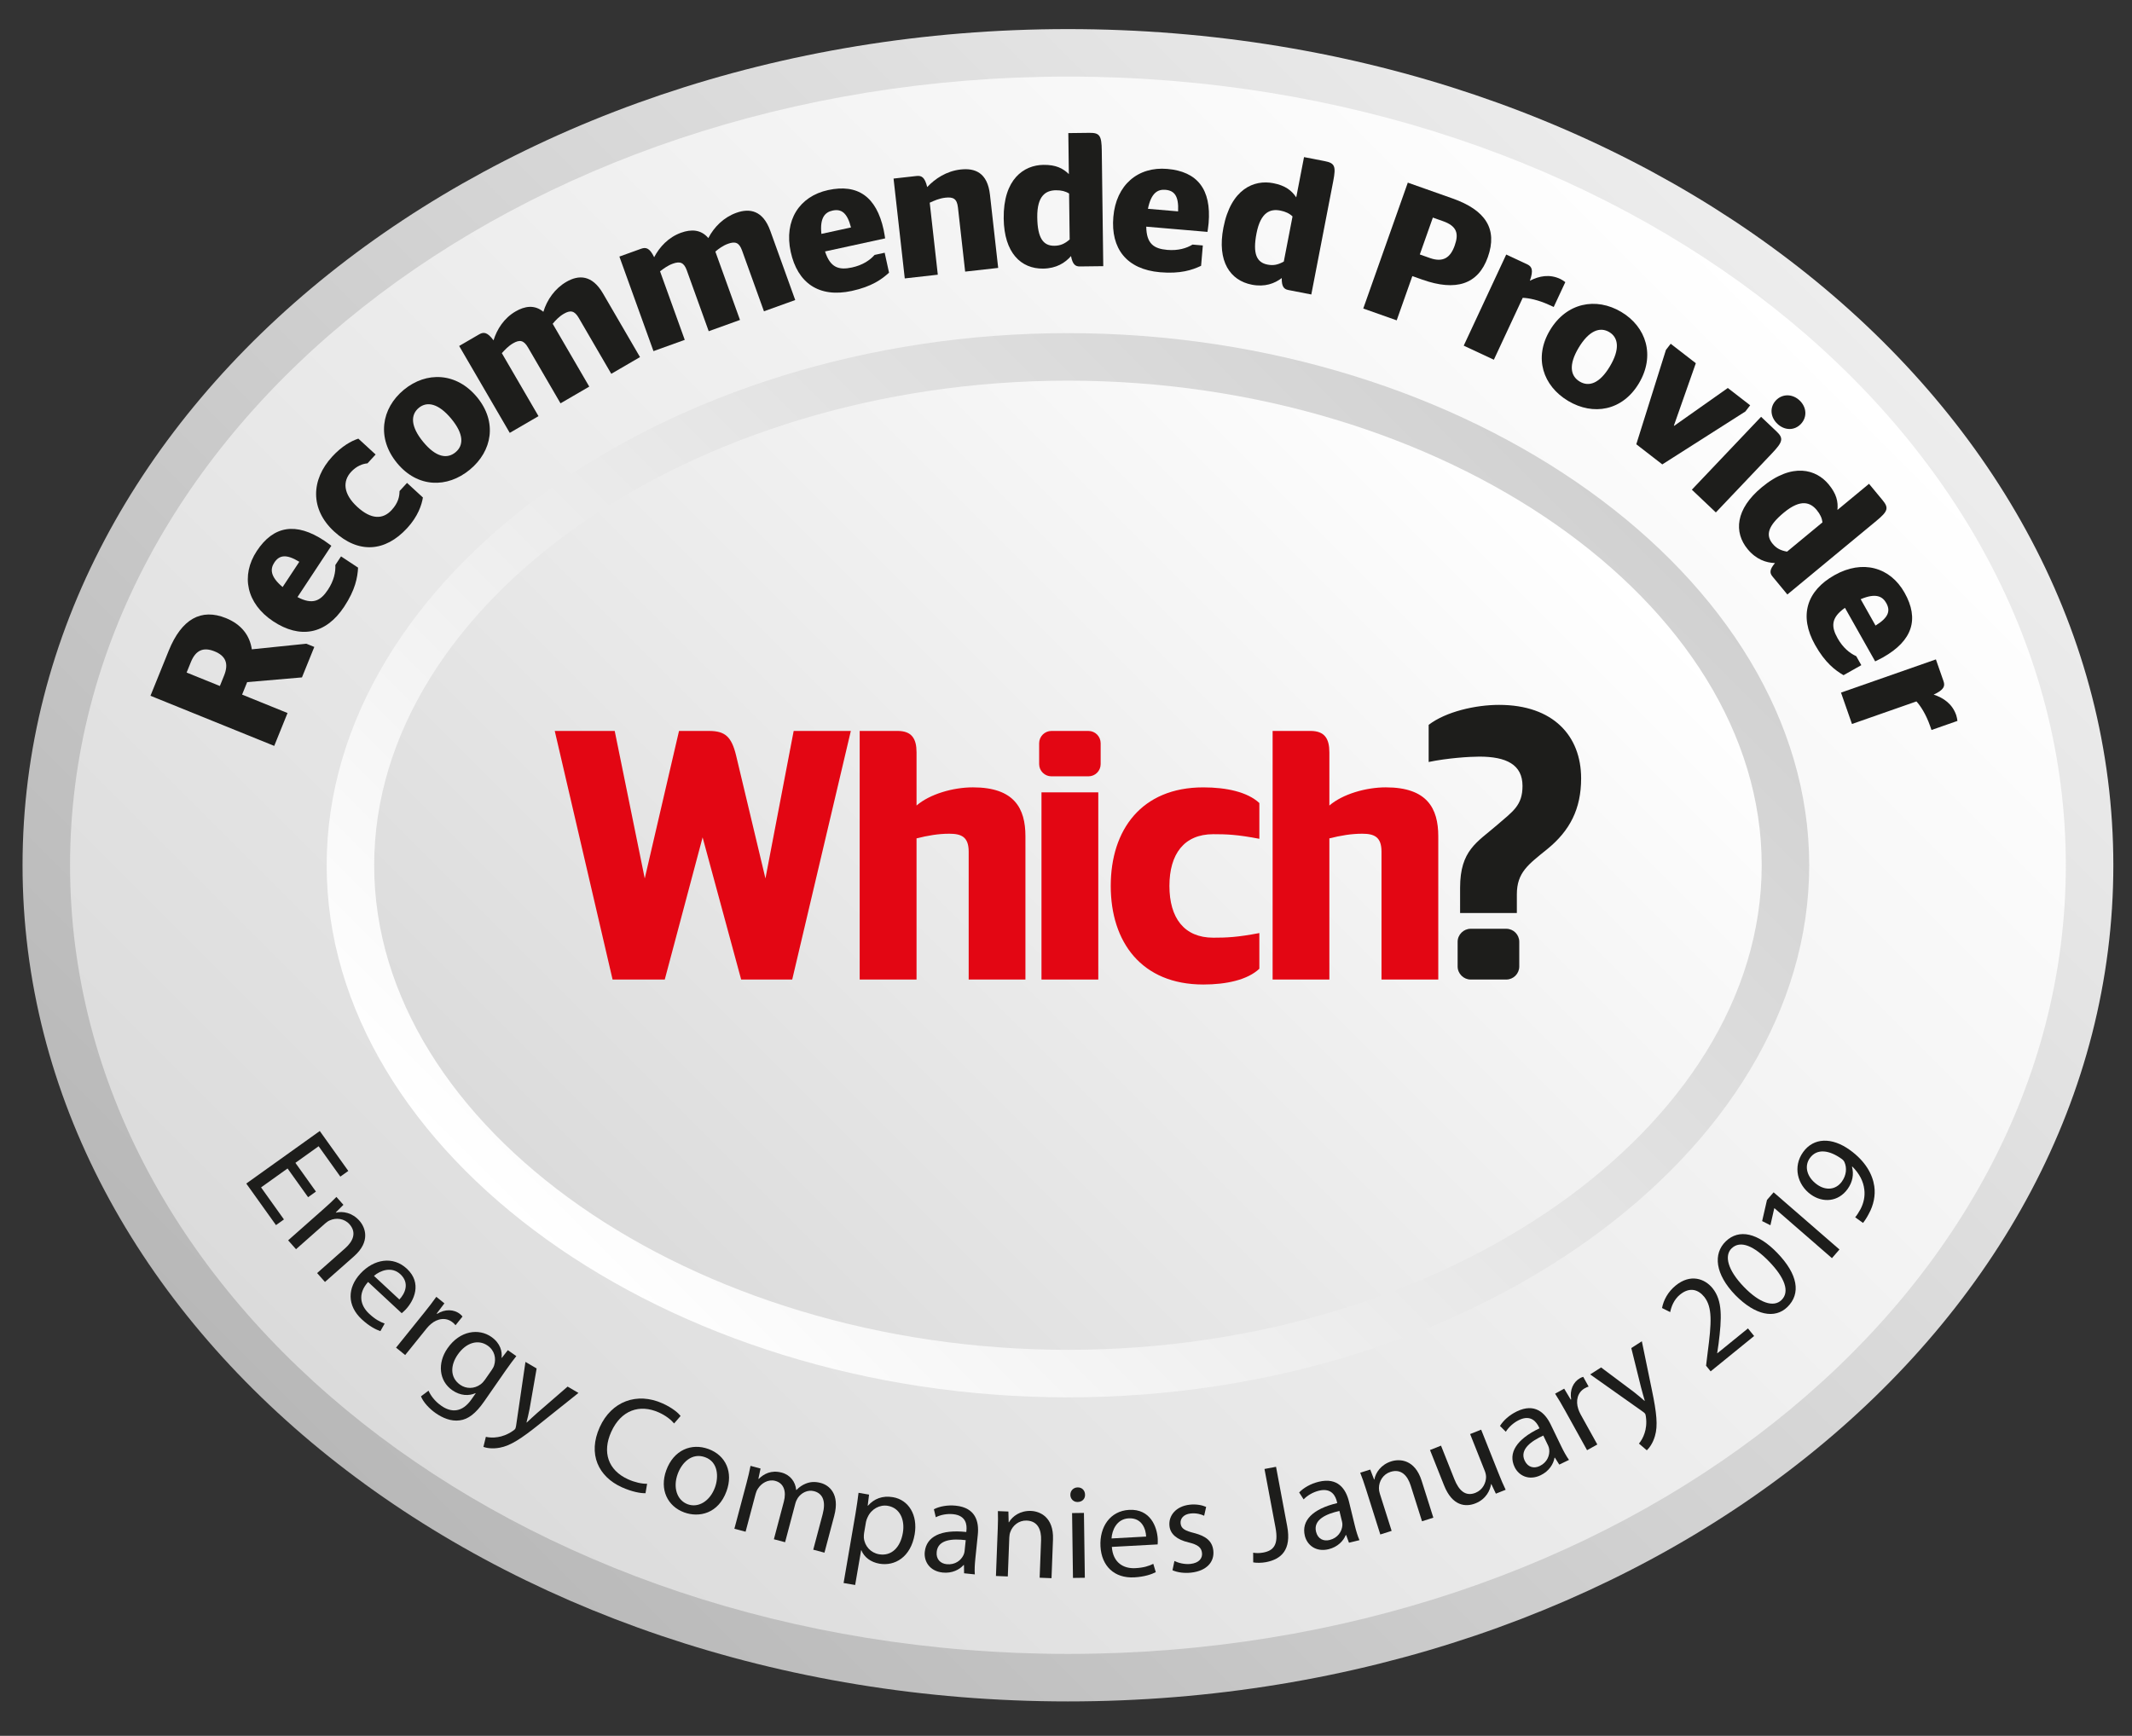 <?xml version="1.0" encoding="utf-8"?>
<!-- Generator: Adobe Illustrator 23.0.1, SVG Export Plug-In . SVG Version: 6.00 Build 0)  -->
<svg version="1.1" xmlns="http://www.w3.org/2000/svg" xmlns:xlink="http://www.w3.org/1999/xlink" x="0px" y="0px"
	 viewBox="0 0 158.98 129.461" style="enable-background:new 0 0 158.98 129.461;" xml:space="preserve" aria-labelledby="title-which-recommended-supplier-2019" aria-describedby="desc-which-recommended-supplier-2019" role="img">
<rect x="0" y="0" width="158.98" height="129.461" fill="#333333" stroke="none"/>
<style type="text/css">
	.which-recommended-supplier-2019-0{fill:#E30613;}
	.which-recommended-supplier-2019-1{fill:url(#which-recommended-supplier-2019-id-1);}
	.which-recommended-supplier-2019-2{fill:url(#which-recommended-supplier-2019-id-2);}
	.which-recommended-supplier-2019-3{fill:#1D1D1B;}
	.which-recommended-supplier-2019-4{fill:url(#which-recommended-supplier-2019-id-3);}
	.which-recommended-supplier-2019-5{fill:url(#which-recommended-supplier-2019-id-4);}
</style>
<title id="title-which-recommended-supplier-2019">Which recommended supplier 2019</title>
<desc id="desc-which-recommended-supplier-2019">Which recommended supplier 2019</desc>
<linearGradient id="which-recommended-supplier-2019-id-1" gradientUnits="userSpaceOnUse" x1="29.718" y1="114.449" x2="129.55" y2="14.617">
	<stop  offset="0" style="stop-color:#B8B8B8"/>
	<stop  offset="1" style="stop-color:#EDEDED"/>
</linearGradient>
<path class="which-recommended-supplier-2019-1" d="M1.681,64.534c0,34.442,34.901,62.36,77.954,62.36c43.05,0,77.953-27.918,77.953-62.36
	c0-34.442-34.902-62.364-77.953-62.364C36.582,2.17,1.681,30.092,1.681,64.534"/>
<linearGradient id="which-recommended-supplier-2019-id-2" gradientUnits="userSpaceOnUse" x1="32.207" y1="111.96" x2="127.061" y2="17.106">
	<stop  offset="0" style="stop-color:#DBDBDB"/>
	<stop  offset="1" style="stop-color:#FFFFFF"/>
</linearGradient>
<path class="which-recommended-supplier-2019-2" d="M5.224,64.534c0,32.485,33.315,58.817,74.411,58.817c41.093,0,74.41-26.332,74.41-58.817
	c0-32.486-33.316-58.821-74.41-58.821C38.539,5.713,5.224,32.048,5.224,64.534"/>
<g>
	<path class="which-recommended-supplier-2019-3" d="M18.431,50.873l-0.378,0.932l3.388,1.373L20.449,55.63l-9.229-3.738l1.36-3.359
		c0.962-2.376,2.424-3.181,4.27-2.433c1.16,0.47,1.776,1.299,1.927,2.327l4.067-0.418l0.593,0.24l-0.92,2.273
		L18.431,50.873z M16.395,51.163l0.315-0.779c0.367-0.907,0.106-1.474-0.711-1.805
		c-0.817-0.331-1.4-0.106-1.767,0.801l-0.316,0.779L16.395,51.163z"/>
	<path class="which-recommended-supplier-2019-3" d="M22.183,44.531c1.125,0.594,1.716,0.292,2.27-0.546c0.448-0.678,0.58-1.317,0.553-1.846
		l0.425-0.643l1.27,0.839c-0.04,0.732-0.202,1.649-1.036,2.913c-1.388,2.103-3.319,2.394-5.29,1.092
		c-2.006-1.325-2.43-3.421-1.225-5.248c1.244-1.884,2.914-2.167,5.027-0.771c0.249,0.165,0.46,0.337,0.531,0.384
		L22.183,44.531z M21.075,43.782l1.244-1.884c-0.984-0.601-1.498-0.495-1.862,0.057
		C20.146,42.426,20.13,42.993,21.075,43.782z"/>
	<path class="which-recommended-supplier-2019-3" d="M24.912,39.636c-1.79-1.647-1.739-3.845-0.135-5.587c0.718-0.78,1.419-1.164,1.944-1.335
		l1.288,1.184l-0.606,0.659c-0.355,0.029-0.821,0.199-1.222,0.635c-0.643,0.699-0.588,1.647,0.459,2.61
		c1.047,0.963,1.917,0.941,2.561,0.242c0.503-0.547,0.585-1.015,0.592-1.42l0.559-0.608l1.183,1.088
		c-0.087,0.557-0.374,1.415-1.176,2.286C28.717,41.172,26.733,41.312,24.912,39.636z"/>
	<path class="which-recommended-supplier-2019-3" d="M29.613,34.542c-1.532-1.854-1.188-4.076,0.501-5.471c1.678-1.386,3.925-1.305,5.457,0.549
		c1.522,1.843,1.143,4.021-0.536,5.408C33.347,36.422,31.136,36.385,29.613,34.542z M33.657,31.238
		c-0.952-1.152-1.812-1.328-2.428-0.819c-0.626,0.518-0.616,1.395,0.335,2.547
		c0.942,1.141,1.775,1.284,2.402,0.766C34.582,33.224,34.599,32.38,33.657,31.238z"/>
	<path class="which-recommended-supplier-2019-3" d="M36.802,25.384c0.254-0.823,0.775-1.653,1.644-2.158c0.69-0.402,1.421-0.515,2.072,0.028
		c0.273-0.899,0.856-1.733,1.712-2.232c0.916-0.533,1.917-0.539,2.733,0.863l2.762,4.747l-2.143,1.247l-2.426-4.17
		c-0.315-0.541-0.617-0.596-1.117-0.305c-0.345,0.201-0.621,0.494-0.826,0.744l2.727,4.686l-2.143,1.247l-2.426-4.169
		c-0.315-0.541-0.618-0.596-1.117-0.305c-0.345,0.201-0.609,0.486-0.833,0.732l2.734,4.698l-2.143,1.247
		l-3.772-6.481l1.488-0.866C36.063,24.744,36.344,24.761,36.802,25.384z"/>
	<path class="which-recommended-supplier-2019-3" d="M48.78,19.184c0.398-0.763,1.06-1.486,2.006-1.827c0.751-0.271,1.491-0.25,2.033,0.401
		c0.431-0.836,1.154-1.55,2.087-1.886c0.997-0.359,1.982-0.185,2.532,1.34l1.861,5.165l-2.332,0.84
		l-1.634-4.536c-0.212-0.589-0.5-0.697-1.044-0.501c-0.376,0.135-0.7,0.373-0.946,0.583l1.837,5.099l-2.332,0.84
		l-1.634-4.537c-0.212-0.588-0.5-0.697-1.044-0.5c-0.376,0.135-0.687,0.369-0.951,0.57l1.842,5.112l-2.332,0.84
		l-2.542-7.052l1.62-0.584C48.169,18.422,48.442,18.489,48.78,19.184z"/>
	<path class="which-recommended-supplier-2019-3" d="M61.522,18.754c0.391,1.211,1.026,1.408,2.009,1.194c0.794-0.173,1.335-0.538,1.685-0.935
		l0.753-0.164l0.325,1.487c-0.54,0.497-1.296,1.04-2.776,1.362c-2.463,0.536-4.051-0.604-4.555-2.911
		c-0.513-2.349,0.645-4.145,2.786-4.611c2.207-0.48,3.602,0.483,4.142,2.957c0.064,0.292,0.095,0.562,0.113,0.645
		L61.522,18.754z M61.25,17.444l2.207-0.48c-0.287-1.117-0.729-1.399-1.375-1.259
		C61.531,15.825,61.123,16.219,61.25,17.444z"/>
	<path class="which-recommended-supplier-2019-3" d="M69.141,13.952c0.582-0.624,1.433-1.191,2.486-1.31c1.081-0.122,2.008,0.232,2.194,1.885
		l0.612,5.454l-2.463,0.277l-0.538-4.79c-0.073-0.65-0.352-0.79-0.94-0.724
		c-0.452,0.051-0.835,0.223-1.164,0.374l0.603,5.369l-2.464,0.278l-0.836-7.447l1.711-0.192
		C68.725,13.084,68.961,13.214,69.141,13.952z"/>
	<path class="which-recommended-supplier-2019-3" d="M79.863,19.097c-0.434,0.503-1.089,0.923-2.08,0.936c-1.638,0.02-2.906-1.159-2.939-3.733
		c-0.038-2.958,1.518-3.987,2.963-4.004c0.922-0.011,1.449,0.252,1.895,0.688l-0.039-3.058l1.568-0.019
		c0.771-0.009,0.912,0.202,0.926,1.326l0.111,8.618l-1.748,0.021C80.189,19.876,79.981,19.722,79.863,19.097z
		 M79.764,17.861l-0.044-3.427c-0.264-0.168-0.581-0.249-0.981-0.244c-0.73,0.009-1.413,0.373-1.392,2.022
		c0.02,1.564,0.454,2.128,1.28,2.118C79.081,18.324,79.396,18.178,79.764,17.861z"/>
	<path class="which-recommended-supplier-2019-3" d="M85.474,16.904c0.017,1.272,0.564,1.647,1.565,1.733c0.811,0.069,1.434-0.12,1.886-0.396
		l0.768,0.066l-0.129,1.517c-0.662,0.314-1.545,0.61-3.054,0.481c-2.511-0.215-3.69-1.772-3.49-4.125
		c0.204-2.396,1.841-3.769,4.021-3.582c2.249,0.192,3.297,1.524,3.083,4.048c-0.025,0.297-0.076,0.564-0.084,0.649
		L85.474,16.904z M85.6,15.573l2.249,0.192c0.057-1.152-0.281-1.552-0.941-1.608
		C86.347,14.109,85.842,14.365,85.6,15.573z"/>
	<path class="which-recommended-supplier-2019-3" d="M95.578,20.738c-0.527,0.404-1.255,0.684-2.228,0.495c-1.608-0.312-2.611-1.724-2.123-4.251
		c0.561-2.904,2.295-3.596,3.715-3.321c0.905,0.176,1.367,0.541,1.717,1.058l0.58-3.002l1.541,0.299
		c0.758,0.147,0.852,0.383,0.639,1.486l-1.637,8.461l-1.717-0.334C95.74,21.566,95.566,21.373,95.578,20.738z
		 M95.731,19.507l0.651-3.365c-0.225-0.218-0.52-0.362-0.912-0.438c-0.717-0.139-1.459,0.079-1.774,1.698
		c-0.297,1.536,0.015,2.176,0.826,2.333C94.969,19.822,95.306,19.743,95.731,19.507z"/>
	<path class="which-recommended-supplier-2019-3" d="M104.978,13.621l3.337,1.18c2.468,0.873,3.372,2.279,2.632,4.372
		c-0.727,2.052-2.397,2.563-4.877,1.686l-0.754-0.267l-1.167,3.3l-2.493-0.882L104.978,13.621z M105.873,18.978
		l0.754,0.266c1.012,0.358,1.54-0.059,1.848-0.931c0.314-0.885,0.177-1.447-0.875-1.819l-0.754-0.266
		L105.873,18.978z"/>
	<path class="which-recommended-supplier-2019-3" d="M113.547,22.212l-2.152,4.616l-2.247-1.049l3.169-6.795l1.56,0.729
		c0.35,0.163,0.489,0.417,0.204,1.226c0.701-0.363,1.467-0.508,2.266-0.135c0.139,0.064,0.264,0.154,0.376,0.238
		l-0.866,1.856l-0.299-0.14C114.707,22.361,113.98,22.226,113.547,22.212z"/>
	<path class="which-recommended-supplier-2019-3" d="M115.576,24.634c1.232-2.066,3.441-2.489,5.322-1.368c1.868,1.114,2.545,3.257,1.312,5.323
		c-1.226,2.053-3.404,2.428-5.274,1.314C115.058,28.781,114.351,26.687,115.576,24.634z M120.044,27.329
		c0.767-1.283,0.643-2.152-0.043-2.561c-0.698-0.416-1.52-0.111-2.286,1.172c-0.76,1.272-0.614,2.103,0.084,2.519
		C118.484,28.869,119.285,28.601,120.044,27.329z"/>
	<path class="which-recommended-supplier-2019-3" d="M124.225,26.099l0.356-0.461l1.874,1.451l-1.635,4.653l0.021,0.017l4-2.822l1.666,1.291
		l-0.357,0.461l-6.195,3.947l-1.939-1.502L124.225,26.099z"/>
	<path class="which-recommended-supplier-2019-3" d="M126.159,36.522l5.163-5.436l1.158,1.099c0.541,0.512,0.454,0.783-0.359,1.639l-4.173,4.394
		L126.159,36.522z M132.428,29.86c0.48-0.505,1.232-0.497,1.763,0.004c0.54,0.512,0.577,1.253,0.097,1.758
		c-0.48,0.505-1.213,0.497-1.752-0.015C132.005,31.106,131.948,30.366,132.428,29.86z"/>
	<path class="which-recommended-supplier-2019-3" d="M132.357,41.994c-0.664-0.022-1.402-0.269-2.034-1.032c-1.044-1.262-0.923-2.989,1.06-4.629
		c2.278-1.885,4.058-1.32,4.978-0.207c0.588,0.711,0.714,1.286,0.654,1.906l2.355-1.949l1.001,1.209
		c0.491,0.594,0.415,0.836-0.45,1.552l-6.64,5.493l-1.114-1.347C131.957,42.736,131.946,42.478,132.357,41.994z
		 M133.258,41.142l2.641-2.184c-0.035-0.31-0.171-0.608-0.426-0.916c-0.465-0.562-1.178-0.866-2.448,0.185
		c-1.205,0.997-1.371,1.688-0.845,2.325C132.469,40.902,132.781,41.055,133.258,41.142z"/>
	<path class="which-recommended-supplier-2019-3" d="M137.576,45.334c-1.041,0.73-1.043,1.394-0.549,2.269c0.398,0.708,0.906,1.117,1.389,1.335
		l0.379,0.671l-1.326,0.748c-0.633-0.37-1.375-0.932-2.118-2.252c-1.237-2.195-0.615-4.047,1.441-5.207
		c2.095-1.181,4.151-0.603,5.226,1.304c1.109,1.967,0.599,3.583-1.607,4.827c-0.26,0.146-0.508,0.255-0.583,0.297
		L137.576,45.334z M138.748,44.689l1.108,1.967c0.983-0.602,1.123-1.107,0.798-1.683
		C140.378,44.481,139.881,44.208,138.748,44.689z"/>
	<path class="which-recommended-supplier-2019-3" d="M142.906,52.313l-4.807,1.683l-0.818-2.34l7.076-2.477l0.568,1.625
		c0.127,0.364,0.043,0.641-0.734,1.001c0.749,0.248,1.389,0.696,1.68,1.528c0.049,0.143,0.072,0.295,0.092,0.434
		l-1.934,0.677l-0.109-0.312C143.61,53.248,143.199,52.633,142.906,52.313z"/>
</g>
<linearGradient id="which-recommended-supplier-2019-id-3" gradientUnits="userSpaceOnUse" x1="45.776" y1="98.391" x2="113.492" y2="30.675">
	<stop  offset="0" style="stop-color:#FFFFFF"/>
	<stop  offset="1" style="stop-color:#D1D1D1"/>
</linearGradient>
<path class="which-recommended-supplier-2019-4" d="M24.359,64.534c0,21.51,25.314,39.682,55.275,39.682c29.962,0,55.276-18.172,55.276-39.682
	c0-21.512-25.314-39.688-55.276-39.688C49.672,24.847,24.359,43.023,24.359,64.534"/>
<linearGradient id="which-recommended-supplier-2019-id-4" gradientUnits="userSpaceOnUse" x1="48.231" y1="95.936" x2="111.037" y2="33.13">
	<stop  offset="0" style="stop-color:#DBDBDB"/>
	<stop  offset="1" style="stop-color:#FFFFFF"/>
</linearGradient>
<path class="which-recommended-supplier-2019-5" d="M27.902,64.534c0,19.588,23.691,36.139,51.732,36.139c28.041,0,51.733-16.551,51.733-36.139
	c0-19.592-23.691-36.144-51.733-36.144C51.593,28.39,27.902,44.943,27.902,64.534"/>
<g>
	<path class="which-recommended-supplier-2019-0" d="M57.078,65.517l-2.186-9.162c-0.342-1.418-0.826-1.84-2.023-1.84h-2.236l-2.555,11.002
		l-2.24-11.002h-4.471l4.312,18.54h3.891l2.822-10.604l2.875,10.604h3.807l4.371-18.54H59.183L57.078,65.517z"/>
	<path class="which-recommended-supplier-2019-0" d="M72.55,58.722c-1.49,0-3.223,0.506-4.205,1.355v-3.967c0-1.012-0.352-1.596-1.416-1.596h-2.824
		v18.54h4.24V62.526c0.848-0.211,1.621-0.346,2.447-0.346c0.906,0,1.441,0.244,1.441,1.334v9.54h4.232V62.37
		C76.466,60.292,75.642,58.722,72.55,58.722"/>
	<rect x="77.662" y="59.095" class="which-recommended-supplier-2019-0" width="4.235" height="13.96"/>
	<path class="which-recommended-supplier-2019-0" d="M82.826,66.074c0,4.182,2.293,7.352,6.904,7.352c1.727,0,3.301-0.348,4.178-1.176v-2.662
		c-1.65,0.316-2.451,0.346-3.434,0.346c-2.186,0-3.272-1.488-3.272-3.859c0-2.372,1.086-3.86,3.272-3.86
		c0.982,0,1.783,0.025,3.434,0.344v-2.668c-0.877-0.822-2.451-1.168-4.178-1.168
		C85.119,58.722,82.826,61.89,82.826,66.074"/>
	<path class="which-recommended-supplier-2019-0" d="M103.338,58.722c-1.492,0-3.225,0.506-4.209,1.355v-3.967c0-1.012-0.344-1.596-1.408-1.596
		h-2.824v18.54h4.232V62.526c0.855-0.211,1.623-0.346,2.453-0.346c0.902,0,1.434,0.244,1.434,1.334v9.54h4.234
		V62.37C107.25,60.292,106.426,58.722,103.338,58.722"/>
	<path class="which-recommended-supplier-2019-0" d="M81.162,54.515h-2.76c-0.5,0-0.914,0.412-0.914,0.916v1.559c0,0.502,0.414,0.91,0.914,0.91
		h2.76c0.508,0,0.912-0.408,0.912-0.91v-1.559C82.074,54.927,81.67,54.515,81.162,54.515"/>
	<path class="which-recommended-supplier-2019-3" d="M111.783,52.571c-1.758,0-3.971,0.506-5.25,1.49v2.769c1.385-0.289,3.035-0.4,3.779-0.4
		c2,0,3.219,0.586,3.219,2.188c0,1.459-0.715,1.891-1.908,2.924c-1.473,1.277-2.746,1.867-2.746,4.663v1.889h1.625
		h2.607v-1.389c0-1.643,0.856-2.231,2.266-3.375c1.703-1.385,2.527-3.014,2.527-5.279
		C117.902,54.888,115.824,52.571,111.783,52.571"/>
	<path class="which-recommended-supplier-2019-3" d="M112.322,69.269h-2.66c-0.523,0-0.969,0.438-0.969,0.969v1.844
		c0,0.533,0.445,0.973,0.969,0.973h2.66c0.535,0,0.967-0.44,0.967-0.973V70.238
		C113.289,69.707,112.857,69.269,112.322,69.269"/>
</g>
<g>
	<path class="which-recommended-supplier-2019-3" d="M22.974,89.289l-1.531-2.143l-1.976,1.412l1.706,2.389l-0.594,0.424l-2.215-3.1l5.481-3.918
		l2.127,2.977l-0.594,0.424l-1.619-2.265l-1.732,1.238l1.531,2.143L22.974,89.289z"/>
	<path class="which-recommended-supplier-2019-3" d="M24.132,90.166c0.374-0.331,0.675-0.609,0.955-0.897l0.52,0.588l-0.566,0.567l0.013,0.016
		c0.504-0.124,1.215,0,1.748,0.604c0.447,0.504,0.841,1.553-0.403,2.652l-2.166,1.914l-0.586-0.663l2.09-1.848
		c0.585-0.517,0.878-1.165,0.325-1.792c-0.387-0.436-0.994-0.504-1.461-0.293c-0.109,0.043-0.235,0.127-0.347,0.227
		l-2.18,1.927l-0.587-0.663L24.132,90.166z"/>
	<path class="which-recommended-supplier-2019-3" d="M27.448,95.611c-0.797,0.885-0.571,1.765,0.078,2.367c0.464,0.432,0.819,0.611,1.158,0.735
		l-0.319,0.565c-0.324-0.11-0.824-0.356-1.391-0.884c-1.098-1.02-1.085-2.348-0.09-3.418
		c0.996-1.068,2.414-1.322,3.453-0.355c1.165,1.082,0.526,2.389-0.081,3.04c-0.123,0.132-0.233,0.22-0.302,0.279
		L27.448,95.611z M29.78,96.918c0.389-0.404,0.806-1.205,0.076-1.884c-0.656-0.61-1.503-0.276-1.971,0.122
		L29.78,96.918z"/>
	<path class="which-recommended-supplier-2019-3" d="M31.619,97.919c0.357-0.443,0.657-0.831,0.916-1.2l0.603,0.486l-0.572,0.758l0.031,0.025
		c0.58-0.367,1.252-0.351,1.714,0.021c0.078,0.064,0.127,0.115,0.177,0.182l-0.52,0.646
		c-0.058-0.072-0.122-0.138-0.216-0.213c-0.485-0.393-1.125-0.305-1.632,0.133
		c-0.091,0.082-0.194,0.178-0.288,0.295l-1.618,2.008l-0.681-0.551L31.619,97.919z"/>
	<path class="which-recommended-supplier-2019-3" d="M38.502,101.14c-0.216,0.275-0.456,0.585-0.792,1.068l-1.603,2.308
		c-0.634,0.911-1.203,1.343-1.831,1.417c-0.639,0.092-1.28-0.185-1.784-0.536c-0.479-0.333-0.927-0.817-1.101-1.255
		l0.564-0.423c0.15,0.349,0.46,0.784,0.956,1.128c0.743,0.519,1.556,0.512,2.252-0.489l0.309-0.443l-0.017-0.011
		c-0.48,0.213-1.115,0.21-1.733-0.222c-0.991-0.69-1.119-2.022-0.354-3.122c0.936-1.347,2.35-1.494,3.266-0.856
		c0.693,0.482,0.822,1.108,0.767,1.558l0.017,0.012l0.45-0.577L38.502,101.14z M36.661,102.185
		c0.085-0.123,0.151-0.236,0.187-0.357c0.159-0.511,0.043-1.103-0.485-1.471c-0.693-0.483-1.594-0.246-2.233,0.674
		c-0.542,0.779-0.597,1.705,0.188,2.251c0.446,0.31,1.044,0.314,1.521-0.037c0.127-0.095,0.24-0.222,0.326-0.346
		L36.661,102.185z"/>
	<path class="which-recommended-supplier-2019-3" d="M40.016,102.062l-0.524,3.009c-0.066,0.332-0.154,0.722-0.231,1.013l0.018,0.01
		c0.225-0.205,0.498-0.474,0.779-0.715l2.268-1.965l0.808,0.473l-2.889,2.309c-1.385,1.113-2.188,1.629-2.972,1.773
		c-0.565,0.109-1.014,0.021-1.226-0.057l0.183-0.75c0.226,0.051,0.549,0.077,0.886,0.019
		c0.304-0.043,0.736-0.184,1.137-0.471c0.08-0.057,0.142-0.102,0.167-0.146c0.025-0.043,0.043-0.113,0.064-0.229
		l0.698-4.762L40.016,102.062z"/>
	<path class="which-recommended-supplier-2019-3" d="M48.135,111.365c-0.359,0.014-1.012-0.105-1.764-0.443c-1.743-0.787-2.56-2.471-1.649-4.484
		c0.869-1.922,2.77-2.633,4.686-1.77c0.77,0.348,1.182,0.731,1.344,0.935l-0.485,0.56
		c-0.237-0.283-0.618-0.586-1.132-0.818c-1.449-0.652-2.828-0.167-3.557,1.445
		c-0.68,1.503-0.245,2.861,1.259,3.539c0.486,0.22,1.026,0.343,1.417,0.332L48.135,111.365z"/>
	<path class="which-recommended-supplier-2019-3" d="M54.177,111.213c-0.612,1.683-2.05,1.988-3.155,1.585c-1.237-0.452-1.863-1.702-1.34-3.141
		c0.554-1.522,1.88-2.05,3.146-1.588C54.14,108.549,54.683,109.822,54.177,111.213z M50.533,109.935
		c-0.362,0.996-0.06,1.959,0.752,2.256c0.793,0.289,1.659-0.236,2.031-1.26c0.28-0.771,0.248-1.891-0.734-2.249
		S50.847,109.071,50.533,109.935z"/>
	<path class="which-recommended-supplier-2019-3" d="M55.668,110.603c0.128-0.483,0.224-0.883,0.297-1.277l0.748,0.199l-0.161,0.764l0.029,0.008
		c0.38-0.375,0.928-0.675,1.706-0.469c0.642,0.17,1.025,0.686,1.083,1.292l0.019,0.005
		c0.215-0.223,0.454-0.377,0.686-0.471c0.338-0.137,0.68-0.171,1.127-0.053c0.622,0.166,1.438,0.816,1.007,2.441
		l-0.731,2.758l-0.836-0.222l0.703-2.651c0.238-0.898,0.051-1.529-0.639-1.712c-0.486-0.129-0.96,0.128-1.216,0.506
		c-0.07,0.106-0.14,0.253-0.181,0.407l-0.766,2.893l-0.836-0.221l0.743-2.807
		c0.197-0.744,0.011-1.373-0.641-1.547c-0.535-0.142-1.036,0.182-1.285,0.57c-0.082,0.113-0.14,0.253-0.178,0.398
		l-0.749,2.824l-0.836-0.221L55.668,110.603z"/>
	<path class="which-recommended-supplier-2019-3" d="M63.792,112.9c0.105-0.611,0.169-1.107,0.228-1.565l0.784,0.135l-0.101,0.824l0.02,0.004
		c0.457-0.521,1.081-0.769,1.865-0.636c1.16,0.198,1.866,1.323,1.617,2.772c-0.295,1.715-1.492,2.383-2.623,2.189
		c-0.635-0.107-1.143-0.478-1.349-1.001l-0.02-0.003l-0.445,2.592l-0.863-0.147L63.792,112.9z M64.436,114.319
		c-0.022,0.128-0.022,0.25-0.021,0.362c0.055,0.628,0.51,1.131,1.135,1.238c0.922,0.157,1.586-0.5,1.774-1.594
		c0.165-0.957-0.201-1.861-1.123-2.019c-0.595-0.102-1.224,0.229-1.504,0.85c-0.048,0.103-0.1,0.227-0.121,0.346
		L64.436,114.319z"/>
	<path class="which-recommended-supplier-2019-3" d="M71.89,117.338l-0.008-0.613l-0.03-0.004c-0.309,0.35-0.864,0.635-1.555,0.562
		c-0.981-0.102-1.411-0.84-1.339-1.536c0.12-1.163,1.226-1.692,3.097-1.489l0.01-0.1
		c0.041-0.397,0.004-1.125-0.987-1.228c-0.45-0.047-0.935,0.044-1.298,0.228l-0.141-0.598
		c0.427-0.217,1.025-0.326,1.636-0.264c1.481,0.154,1.738,1.196,1.639,2.161l-0.185,1.801
		c-0.043,0.418-0.065,0.827-0.038,1.163L71.89,117.338z M72.012,114.867c-0.959-0.119-2.067-0.064-2.164,0.872
		c-0.058,0.567,0.295,0.875,0.745,0.921c0.631,0.066,1.072-0.291,1.254-0.684c0.04-0.086,0.069-0.184,0.079-0.273
		L72.012,114.867z"/>
	<path class="which-recommended-supplier-2019-3" d="M74.401,114.011c0.019-0.5,0.025-0.91,0.01-1.31l0.784,0.031l0.02,0.801l0.02,0.001
		c0.259-0.45,0.839-0.878,1.644-0.847c0.674,0.027,1.704,0.469,1.641,2.127l-0.11,2.889l-0.885-0.035
		l0.106-2.788c0.03-0.78-0.237-1.44-1.072-1.474c-0.584-0.023-1.051,0.369-1.221,0.853
		c-0.044,0.108-0.07,0.257-0.076,0.407l-0.111,2.908l-0.885-0.035L74.401,114.011z"/>
	<path class="which-recommended-supplier-2019-3" d="M80.91,111.474c0.015,0.3-0.203,0.543-0.555,0.547c-0.311,0.005-0.536-0.232-0.54-0.531
		c-0.004-0.31,0.224-0.553,0.546-0.558C80.691,110.927,80.906,111.165,80.91,111.474z M80.01,117.684l-0.066-4.837
		l0.884-0.012l0.067,4.837L80.01,117.684z"/>
	<path class="which-recommended-supplier-2019-3" d="M82.908,115.37c0.086,1.187,0.876,1.634,1.76,1.585c0.633-0.034,1.008-0.165,1.332-0.322
		l0.185,0.62c-0.304,0.157-0.827,0.345-1.601,0.388c-1.495,0.082-2.443-0.848-2.523-2.305
		s0.721-2.651,2.137-2.728c1.586-0.087,2.084,1.277,2.133,2.165c0.01,0.18-0.002,0.32-0.008,0.411L82.908,115.37
		z M85.465,114.599c-0.021-0.56-0.31-1.414-1.304-1.359c-0.894,0.049-1.24,0.889-1.276,1.5L85.465,114.599z"/>
	<path class="which-recommended-supplier-2019-3" d="M87.575,116.421c0.278,0.14,0.759,0.268,1.198,0.218c0.639-0.07,0.904-0.422,0.859-0.819
		c-0.045-0.417-0.32-0.618-0.996-0.784c-0.904-0.211-1.367-0.642-1.43-1.218
		c-0.086-0.774,0.473-1.481,1.512-1.597c0.49-0.055,0.935,0.037,1.223,0.166l-0.149,0.66
		c-0.203-0.099-0.57-0.219-1.02-0.168c-0.519,0.058-0.776,0.388-0.736,0.746c0.043,0.397,0.353,0.543,1.01,0.711
		c0.874,0.225,1.35,0.594,1.43,1.309c0.093,0.846-0.501,1.515-1.65,1.643c-0.529,0.059-1.033-0.016-1.395-0.176
		L87.575,116.421z"/>
	<path class="which-recommended-supplier-2019-3" d="M94.291,109.558l0.861-0.162l0.832,4.432c0.33,1.76-0.438,2.463-1.585,2.68
		c-0.316,0.06-0.715,0.062-0.949,0.016l-0.003-0.722c0.191,0.035,0.459,0.046,0.746-0.009
		c0.771-0.144,1.162-0.574,0.918-1.871L94.291,109.558z"/>
	<path class="which-recommended-supplier-2019-3" d="M100.59,115.058l-0.212-0.576l-0.029,0.008c-0.174,0.434-0.602,0.887-1.275,1.052
		c-0.957,0.233-1.608-0.318-1.774-0.999c-0.276-1.137,0.588-2.007,2.416-2.441l-0.023-0.098
		c-0.094-0.389-0.372-1.062-1.339-0.827c-0.44,0.107-0.865,0.354-1.145,0.649l-0.332-0.516
		c0.329-0.348,0.856-0.651,1.451-0.797c1.445-0.352,2.035,0.545,2.265,1.486l0.429,1.76
		c0.1,0.408,0.215,0.803,0.352,1.109L100.59,115.058z M99.879,112.689c-0.941,0.209-1.967,0.633-1.744,1.547
		c0.135,0.555,0.57,0.727,1.01,0.619c0.615-0.15,0.911-0.635,0.951-1.066c0.008-0.094,0.004-0.196-0.018-0.283
		L99.879,112.689z"/>
	<path class="which-recommended-supplier-2019-3" d="M101.863,111.074c-0.151-0.477-0.285-0.865-0.434-1.236l0.748-0.237l0.289,0.747l0.019-0.006
		c0.092-0.512,0.493-1.11,1.261-1.353c0.644-0.203,1.763-0.138,2.264,1.445l0.873,2.756l-0.845,0.268
		l-0.843-2.66c-0.235-0.744-0.71-1.276-1.507-1.024c-0.557,0.177-0.865,0.704-0.861,1.217
		c-0.004,0.117,0.021,0.267,0.066,0.409l0.88,2.775l-0.845,0.268L101.863,111.074z"/>
	<path class="which-recommended-supplier-2019-3" d="M111.75,109.897c0.185,0.465,0.357,0.87,0.525,1.212l-0.73,0.291l-0.339-0.717l-0.018,0.008
		c-0.072,0.448-0.36,1.111-1.165,1.432c-0.711,0.283-1.718,0.232-2.345-1.348l-1.045-2.63l0.822-0.327
		l0.99,2.49c0.34,0.855,0.83,1.326,1.579,1.029c0.552-0.221,0.784-0.754,0.79-1.176
		c-0.002-0.14-0.033-0.299-0.092-0.448l-1.097-2.76l0.823-0.327L111.75,109.897z"/>
	<path class="which-recommended-supplier-2019-3" d="M116.273,109.232l-0.329-0.519l-0.027,0.013c-0.079,0.461-0.403,0.994-1.028,1.297
		c-0.889,0.429-1.642,0.027-1.945-0.604c-0.51-1.053,0.154-2.085,1.853-2.894l-0.043-0.09
		c-0.174-0.36-0.586-0.961-1.484-0.527c-0.408,0.197-0.772,0.529-0.984,0.876l-0.434-0.435
		c0.249-0.409,0.701-0.816,1.254-1.083c1.341-0.648,2.106,0.103,2.528,0.977l0.787,1.63
		c0.183,0.378,0.38,0.738,0.577,1.009L116.273,109.232z M115.081,107.065c-0.879,0.402-1.793,1.032-1.384,1.879
		c0.248,0.513,0.709,0.59,1.117,0.394c0.57-0.276,0.76-0.811,0.708-1.242c-0.012-0.094-0.037-0.193-0.076-0.273
		L115.081,107.065z"/>
	<path class="which-recommended-supplier-2019-3" d="M116.73,105.244c-0.276-0.498-0.523-0.922-0.768-1.301l0.677-0.375l0.487,0.815l0.035-0.019
		c-0.122-0.675,0.144-1.293,0.664-1.581c0.088-0.049,0.154-0.074,0.234-0.096l0.402,0.726
		c-0.089,0.026-0.173,0.061-0.278,0.12c-0.545,0.303-0.704,0.929-0.489,1.565
		c0.041,0.115,0.092,0.247,0.164,0.378l1.252,2.256l-0.765,0.425L116.73,105.244z"/>
	<path class="which-recommended-supplier-2019-3" d="M119.391,101.986l2.441,1.828c0.267,0.209,0.573,0.464,0.798,0.664l0.017-0.011
		c-0.08-0.293-0.195-0.658-0.283-1.018l-0.721-2.909l0.787-0.506l0.746,3.618c0.363,1.737,0.459,2.687,0.231,3.449
		c-0.158,0.554-0.441,0.913-0.606,1.065l-0.586-0.502c0.148-0.179,0.318-0.453,0.419-0.779
		c0.101-0.291,0.171-0.74,0.098-1.227c-0.015-0.098-0.027-0.172-0.054-0.215c-0.027-0.042-0.082-0.09-0.176-0.16
		l-3.925-2.777L119.391,101.986z"/>
	<path class="which-recommended-supplier-2019-3" d="M127.56,102.277l-0.341-0.42l0.116-0.958c0.302-2.28,0.358-3.409-0.252-4.177
		c-0.416-0.513-1.05-0.783-1.808-0.168c-0.461,0.375-0.655,0.919-0.731,1.304l-0.609-0.304
		c0.111-0.581,0.435-1.205,1.022-1.681c1.094-0.889,2.16-0.518,2.746,0.204c0.756,0.933,0.688,2.238,0.449,4.133
		l-0.103,0.703l0.012,0.016l2.281-1.853l0.461,0.566L127.56,102.277z"/>
	<path class="which-recommended-supplier-2019-3" d="M132.527,93.443c1.535,1.588,1.789,3.037,0.747,4.044c-0.919,0.888-2.366,0.634-3.874-0.897
		c-1.514-1.566-1.666-3.086-0.712-4.009C129.679,91.623,131.091,91.955,132.527,93.443z M130.044,95.982
		c1.173,1.214,2.216,1.541,2.795,0.981c0.651-0.629,0.233-1.685-0.92-2.877c-1.11-1.149-2.136-1.618-2.794-0.982
		C128.568,93.642,128.815,94.71,130.044,95.982z"/>
	<path class="which-recommended-supplier-2019-3" d="M132.315,90.107l-0.013,0.016l-0.285,1.258l-0.617-0.31l0.361-1.577l0.494-0.569l4.91,4.264
		l-0.56,0.646L132.315,90.107z"/>
	<path class="which-recommended-supplier-2019-3" d="M138.338,90.787c0.127-0.144,0.24-0.335,0.393-0.598c0.242-0.457,0.353-0.971,0.287-1.478
		c-0.065-0.578-0.344-1.164-0.898-1.713l-0.018,0.025c0.144,0.551,0.051,1.127-0.331,1.658
		c-0.688,0.955-1.843,1.053-2.743,0.404c-0.998-0.719-1.353-2.077-0.571-3.162c0.781-1.086,2.14-1.125,3.487-0.154
		c1.16,0.836,1.69,1.812,1.818,2.697c0.103,0.693-0.059,1.433-0.404,2.051c-0.147,0.29-0.304,0.525-0.435,0.69
		L138.338,90.787z M135.49,88.34c0.656,0.474,1.407,0.406,1.853-0.214c0.348-0.481,0.382-1.026,0.2-1.442
		c-0.036-0.088-0.099-0.17-0.213-0.252c-0.901-0.648-1.831-0.81-2.372-0.06
		C134.517,86.984,134.742,87.802,135.49,88.34z"/>
</g>
</svg>
